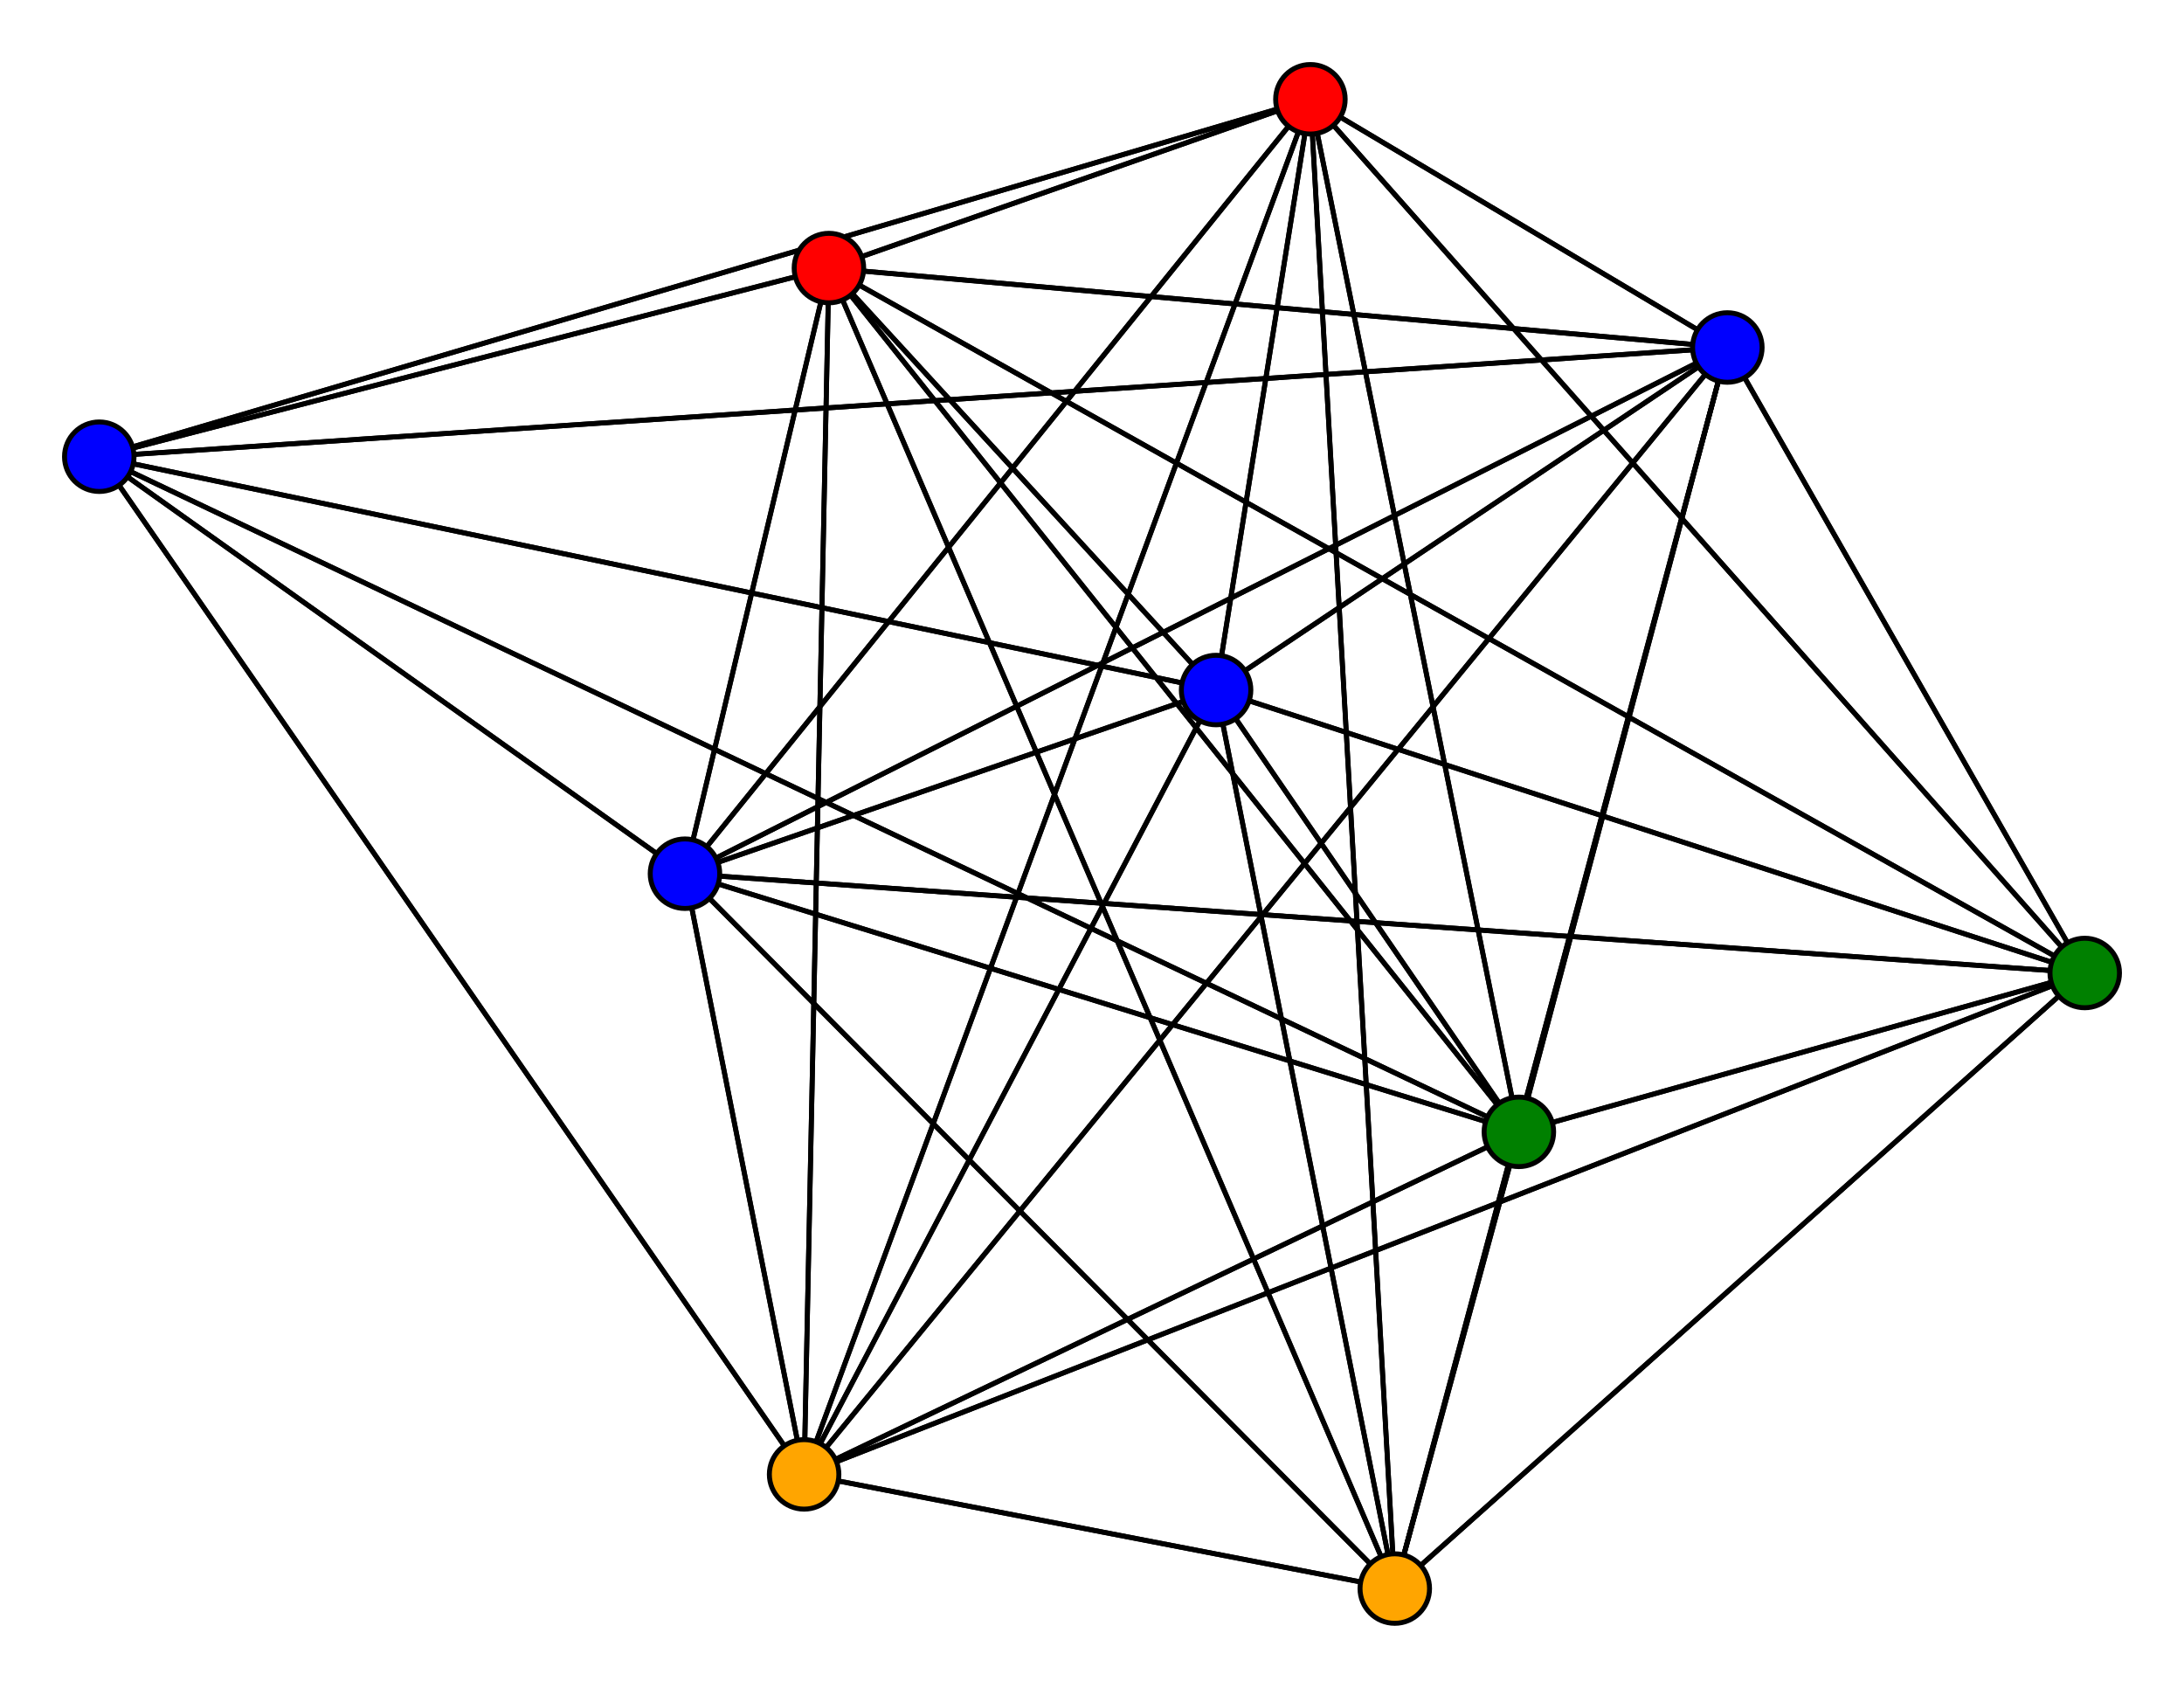 <svg width="440" height="340" xmlns="http://www.w3.org/2000/svg">
<path stroke-width="1" stroke="black" d="M 162 297 306 228"/>
<path stroke-width="1" stroke="black" d="M 264 20 281 320"/>
<path stroke-width="1" stroke="black" d="M 264 20 420 196"/>
<path stroke-width="1" stroke="black" d="M 264 20 138 176"/>
<path stroke-width="1" stroke="black" d="M 264 20 348 70"/>
<path stroke-width="1" stroke="black" d="M 264 20 245 139"/>
<path stroke-width="1" stroke="black" d="M 264 20 167 54"/>
<path stroke-width="1" stroke="black" d="M 264 20 306 228"/>
<path stroke-width="1" stroke="black" d="M 264 20 162 297"/>
<path stroke-width="1" stroke="black" d="M 138 176 20 92"/>
<path stroke-width="1" stroke="black" d="M 138 176 281 320"/>
<path stroke-width="1" stroke="black" d="M 138 176 420 196"/>
<path stroke-width="1" stroke="black" d="M 138 176 264 20"/>
<path stroke-width="1" stroke="black" d="M 138 176 348 70"/>
<path stroke-width="1" stroke="black" d="M 138 176 245 139"/>
<path stroke-width="1" stroke="black" d="M 138 176 167 54"/>
<path stroke-width="1" stroke="black" d="M 138 176 306 228"/>
<path stroke-width="1" stroke="black" d="M 138 176 162 297"/>
<path stroke-width="1" stroke="black" d="M 264 20 20 92"/>
<path stroke-width="1" stroke="black" d="M 420 196 162 297"/>
<path stroke-width="1" stroke="black" d="M 420 196 306 228"/>
<path stroke-width="1" stroke="black" d="M 420 196 167 54"/>
<path stroke-width="1" stroke="black" d="M 20 92 348 70"/>
<path stroke-width="1" stroke="black" d="M 20 92 245 139"/>
<path stroke-width="1" stroke="black" d="M 20 92 167 54"/>
<path stroke-width="1" stroke="black" d="M 20 92 306 228"/>
<path stroke-width="1" stroke="black" d="M 20 92 162 297"/>
<path stroke-width="1" stroke="black" d="M 281 320 420 196"/>
<path stroke-width="1" stroke="black" d="M 281 320 264 20"/>
<path stroke-width="1" stroke="black" d="M 281 320 138 176"/>
<path stroke-width="1" stroke="black" d="M 348 70 20 92"/>
<path stroke-width="1" stroke="black" d="M 281 320 348 70"/>
<path stroke-width="1" stroke="black" d="M 281 320 167 54"/>
<path stroke-width="1" stroke="black" d="M 281 320 306 228"/>
<path stroke-width="1" stroke="black" d="M 281 320 162 297"/>
<path stroke-width="1" stroke="black" d="M 420 196 281 320"/>
<path stroke-width="1" stroke="black" d="M 420 196 264 20"/>
<path stroke-width="1" stroke="black" d="M 420 196 138 176"/>
<path stroke-width="1" stroke="black" d="M 420 196 348 70"/>
<path stroke-width="1" stroke="black" d="M 420 196 245 139"/>
<path stroke-width="1" stroke="black" d="M 281 320 245 139"/>
<path stroke-width="1" stroke="black" d="M 348 70 281 320"/>
<path stroke-width="1" stroke="black" d="M 348 70 420 196"/>
<path stroke-width="1" stroke="black" d="M 348 70 264 20"/>
<path stroke-width="1" stroke="black" d="M 167 54 162 297"/>
<path stroke-width="1" stroke="black" d="M 306 228 20 92"/>
<path stroke-width="1" stroke="black" d="M 306 228 281 320"/>
<path stroke-width="1" stroke="black" d="M 306 228 420 196"/>
<path stroke-width="1" stroke="black" d="M 306 228 264 20"/>
<path stroke-width="1" stroke="black" d="M 306 228 138 176"/>
<path stroke-width="1" stroke="black" d="M 306 228 348 70"/>
<path stroke-width="1" stroke="black" d="M 306 228 245 139"/>
<path stroke-width="1" stroke="black" d="M 167 54 306 228"/>
<path stroke-width="1" stroke="black" d="M 306 228 167 54"/>
<path stroke-width="1" stroke="black" d="M 162 297 20 92"/>
<path stroke-width="1" stroke="black" d="M 162 297 281 320"/>
<path stroke-width="1" stroke="black" d="M 162 297 420 196"/>
<path stroke-width="1" stroke="black" d="M 162 297 264 20"/>
<path stroke-width="1" stroke="black" d="M 162 297 138 176"/>
<path stroke-width="1" stroke="black" d="M 162 297 348 70"/>
<path stroke-width="1" stroke="black" d="M 162 297 245 139"/>
<path stroke-width="1" stroke="black" d="M 162 297 167 54"/>
<path stroke-width="1" stroke="black" d="M 306 228 162 297"/>
<path stroke-width="1" stroke="black" d="M 20 92 138 176"/>
<path stroke-width="1" stroke="black" d="M 167 54 245 139"/>
<path stroke-width="1" stroke="black" d="M 167 54 138 176"/>
<path stroke-width="1" stroke="black" d="M 348 70 138 176"/>
<path stroke-width="1" stroke="black" d="M 348 70 245 139"/>
<path stroke-width="1" stroke="black" d="M 348 70 167 54"/>
<path stroke-width="1" stroke="black" d="M 348 70 306 228"/>
<path stroke-width="1" stroke="black" d="M 348 70 162 297"/>
<path stroke-width="1" stroke="black" d="M 245 139 20 92"/>
<path stroke-width="1" stroke="black" d="M 245 139 281 320"/>
<path stroke-width="1" stroke="black" d="M 245 139 420 196"/>
<path stroke-width="1" stroke="black" d="M 167 54 348 70"/>
<path stroke-width="1" stroke="black" d="M 245 139 264 20"/>
<path stroke-width="1" stroke="black" d="M 245 139 348 70"/>
<path stroke-width="1" stroke="black" d="M 245 139 167 54"/>
<path stroke-width="1" stroke="black" d="M 245 139 306 228"/>
<path stroke-width="1" stroke="black" d="M 245 139 162 297"/>
<path stroke-width="1" stroke="black" d="M 167 54 20 92"/>
<path stroke-width="1" stroke="black" d="M 167 54 281 320"/>
<path stroke-width="1" stroke="black" d="M 167 54 420 196"/>
<path stroke-width="1" stroke="black" d="M 167 54 264 20"/>
<path stroke-width="1" stroke="black" d="M 245 139 138 176"/>
<path stroke-width="1" stroke="black" d="M 20 92 264 20"/>
<circle cx="162" cy="297" r="7.0" style="fill:orange;stroke:black;stroke-width:1.0"/>
<circle cx="306" cy="228" r="7.0" style="fill:green;stroke:black;stroke-width:1.0"/>
<circle cx="167" cy="54" r="7.0" style="fill:red;stroke:black;stroke-width:1.0"/>
<circle cx="245" cy="139" r="7.0" style="fill:blue;stroke:black;stroke-width:1.0"/>
<circle cx="348" cy="70" r="7.0" style="fill:blue;stroke:black;stroke-width:1.0"/>
<circle cx="138" cy="176" r="7.0" style="fill:blue;stroke:black;stroke-width:1.0"/>
<circle cx="264" cy="20" r="7.0" style="fill:red;stroke:black;stroke-width:1.0"/>
<circle cx="420" cy="196" r="7.0" style="fill:green;stroke:black;stroke-width:1.0"/>
<circle cx="281" cy="320" r="7.0" style="fill:orange;stroke:black;stroke-width:1.0"/>
<circle cx="20" cy="92" r="7.0" style="fill:blue;stroke:black;stroke-width:1.0"/>
</svg>
